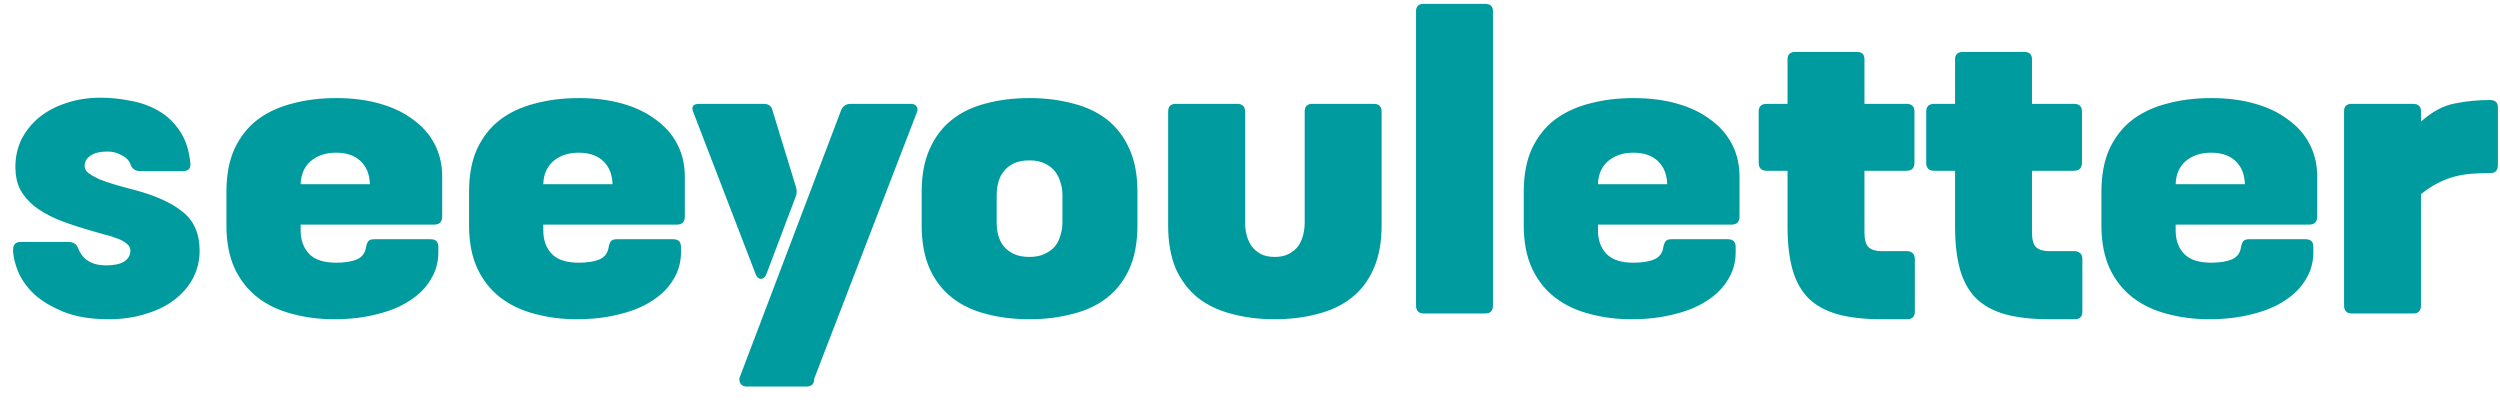 <svg width="130" height="21" viewBox="0 0 130 21" fill="none" xmlns="http://www.w3.org/2000/svg">
<path d="M6.8 8.58C6.734 8.367 6.58 8.2 6.34 8.08C6.114 7.947 5.867 7.88 5.6 7.88C5.2 7.88 4.9 7.953 4.7 8.1C4.5 8.233 4.4 8.413 4.4 8.64C4.4 8.773 4.467 8.893 4.6 9C4.747 9.107 4.934 9.213 5.16 9.32C5.4 9.413 5.674 9.507 5.98 9.6C6.3 9.693 6.64 9.787 7 9.88C8.067 10.16 8.894 10.533 9.48 11C10.081 11.467 10.38 12.147 10.38 13.04C10.38 13.547 10.267 14.02 10.04 14.46C9.814 14.887 9.494 15.26 9.08 15.58C8.667 15.9 8.167 16.147 7.58 16.32C7.007 16.507 6.36 16.6 5.64 16.6C4.734 16.6 3.96 16.473 3.32 16.22C2.694 15.967 2.18 15.66 1.78 15.3C1.394 14.927 1.114 14.533 0.94 14.12C0.767 13.693 0.68 13.313 0.68 12.98C0.68 12.713 0.814 12.58 1.08 12.58H3.54C3.807 12.58 3.98 12.687 4.06 12.9C4.287 13.5 4.774 13.8 5.52 13.8C5.934 13.8 6.247 13.733 6.46 13.6C6.674 13.453 6.78 13.267 6.78 13.04C6.78 12.893 6.72 12.773 6.6 12.68C6.48 12.573 6.314 12.48 6.1 12.4C5.9 12.32 5.66 12.247 5.38 12.18C5.1 12.1 4.8 12.013 4.48 11.92C3.894 11.747 3.374 11.567 2.92 11.38C2.467 11.18 2.08 10.953 1.76 10.7C1.454 10.447 1.214 10.16 1.04 9.84C0.88 9.507 0.8 9.12 0.8 8.68C0.8 8.16 0.907 7.68 1.12 7.24C1.347 6.8 1.654 6.42 2.04 6.1C2.44 5.78 2.907 5.533 3.44 5.36C3.987 5.173 4.587 5.08 5.24 5.08C5.747 5.08 6.26 5.133 6.78 5.24C7.314 5.333 7.8 5.507 8.24 5.76C8.68 6.013 9.047 6.36 9.34 6.8C9.647 7.24 9.834 7.807 9.9 8.5C9.914 8.647 9.88 8.753 9.8 8.82C9.72 8.873 9.62 8.9 9.5 8.9H7.32C7.054 8.9 6.88 8.793 6.8 8.58ZM15.634 11.68V11.98C15.634 12.487 15.781 12.893 16.074 13.2C16.368 13.507 16.834 13.66 17.474 13.66C17.941 13.66 18.308 13.6 18.574 13.48C18.841 13.36 18.994 13.147 19.034 12.84C19.061 12.707 19.101 12.607 19.154 12.54C19.208 12.473 19.308 12.44 19.454 12.44H22.394C22.661 12.44 22.794 12.573 22.794 12.84V13.12C22.794 13.64 22.661 14.113 22.394 14.54C22.141 14.967 21.774 15.333 21.294 15.64C20.828 15.947 20.261 16.18 19.594 16.34C18.928 16.513 18.188 16.6 17.374 16.6C16.601 16.6 15.874 16.507 15.194 16.32C14.514 16.147 13.921 15.867 13.414 15.48C12.908 15.093 12.508 14.593 12.214 13.98C11.921 13.353 11.774 12.6 11.774 11.72V9.98C11.774 9.1 11.914 8.353 12.194 7.74C12.488 7.113 12.888 6.607 13.394 6.22C13.914 5.833 14.521 5.553 15.214 5.38C15.908 5.193 16.668 5.1 17.494 5.1C18.308 5.1 19.048 5.193 19.714 5.38C20.394 5.567 20.974 5.84 21.454 6.2C21.948 6.547 22.328 6.973 22.594 7.48C22.861 7.987 22.994 8.553 22.994 9.18V11.26C22.994 11.54 22.854 11.68 22.574 11.68H15.634ZM17.474 7.94C16.941 7.94 16.501 8.087 16.154 8.38C15.821 8.673 15.648 9.073 15.634 9.58H19.234C19.221 9.073 19.061 8.673 18.754 8.38C18.448 8.087 18.021 7.94 17.474 7.94ZM28.251 11.68V11.98C28.251 12.487 28.398 12.893 28.691 13.2C28.985 13.507 29.451 13.66 30.091 13.66C30.558 13.66 30.925 13.6 31.191 13.48C31.458 13.36 31.611 13.147 31.651 12.84C31.678 12.707 31.718 12.607 31.771 12.54C31.825 12.473 31.925 12.44 32.071 12.44H35.011C35.278 12.44 35.411 12.573 35.411 12.84V13.12C35.411 13.64 35.278 14.113 35.011 14.54C34.758 14.967 34.391 15.333 33.911 15.64C33.445 15.947 32.878 16.18 32.211 16.34C31.545 16.513 30.805 16.6 29.991 16.6C29.218 16.6 28.491 16.507 27.811 16.32C27.131 16.147 26.538 15.867 26.031 15.48C25.525 15.093 25.125 14.593 24.831 13.98C24.538 13.353 24.391 12.6 24.391 11.72V9.98C24.391 9.1 24.531 8.353 24.811 7.74C25.105 7.113 25.505 6.607 26.011 6.22C26.531 5.833 27.138 5.553 27.831 5.38C28.525 5.193 29.285 5.1 30.111 5.1C30.925 5.1 31.665 5.193 32.331 5.38C33.011 5.567 33.591 5.84 34.071 6.2C34.565 6.547 34.945 6.973 35.211 7.48C35.478 7.987 35.611 8.553 35.611 9.18V11.26C35.611 11.54 35.471 11.68 35.191 11.68H28.251ZM30.091 7.94C29.558 7.94 29.118 8.087 28.771 8.38C28.438 8.673 28.265 9.073 28.251 9.58H31.851C31.838 9.073 31.678 8.673 31.371 8.38C31.065 8.087 30.638 7.94 30.091 7.94ZM39.703 5.4C39.956 5.4 40.11 5.507 40.163 5.72L41.383 9.7C41.45 9.887 41.443 10.073 41.363 10.26L39.843 14.28C39.776 14.427 39.683 14.5 39.563 14.5C39.456 14.5 39.37 14.427 39.303 14.28L36.063 5.86C35.93 5.553 36.03 5.4 36.363 5.4H39.703ZM43.743 5.72C43.837 5.507 44.003 5.4 44.243 5.4H47.343C47.503 5.4 47.61 5.447 47.663 5.54C47.73 5.62 47.73 5.733 47.663 5.88L42.343 19.68C42.343 19.96 42.21 20.1 41.943 20.1H38.843C38.577 20.1 38.443 19.96 38.443 19.68L43.743 5.72ZM53.527 16.6C52.713 16.6 51.96 16.507 51.267 16.32C50.587 16.147 50 15.867 49.507 15.48C49.013 15.093 48.627 14.593 48.347 13.98C48.067 13.353 47.927 12.6 47.927 11.72V9.98C47.927 9.1 48.067 8.353 48.347 7.74C48.627 7.113 49.013 6.607 49.507 6.22C50 5.833 50.587 5.553 51.267 5.38C51.96 5.193 52.713 5.1 53.527 5.1C54.34 5.1 55.093 5.193 55.787 5.38C56.48 5.553 57.073 5.833 57.567 6.22C58.06 6.607 58.447 7.113 58.727 7.74C59.007 8.353 59.147 9.1 59.147 9.98V11.72C59.147 12.6 59.007 13.353 58.727 13.98C58.447 14.593 58.06 15.093 57.567 15.48C57.073 15.867 56.48 16.147 55.787 16.32C55.093 16.507 54.34 16.6 53.527 16.6ZM53.527 13.36C53.847 13.36 54.113 13.307 54.327 13.2C54.553 13.093 54.733 12.96 54.867 12.8C55 12.627 55.093 12.433 55.147 12.22C55.213 12.007 55.247 11.793 55.247 11.58V10.12C55.247 9.907 55.213 9.7 55.147 9.5C55.093 9.287 55 9.093 54.867 8.92C54.733 8.747 54.553 8.607 54.327 8.5C54.113 8.393 53.847 8.34 53.527 8.34C53.207 8.34 52.933 8.393 52.707 8.5C52.493 8.607 52.32 8.747 52.187 8.92C52.053 9.093 51.96 9.287 51.907 9.5C51.853 9.7 51.827 9.907 51.827 10.12V11.58C51.827 11.793 51.853 12.007 51.907 12.22C51.96 12.433 52.053 12.627 52.187 12.8C52.32 12.96 52.493 13.093 52.707 13.2C52.933 13.307 53.207 13.36 53.527 13.36ZM71.844 11.72C71.844 12.6 71.704 13.353 71.424 13.98C71.157 14.593 70.777 15.093 70.284 15.48C69.804 15.867 69.217 16.147 68.524 16.32C67.844 16.507 67.097 16.6 66.284 16.6C65.47 16.6 64.724 16.507 64.044 16.32C63.364 16.147 62.777 15.867 62.284 15.48C61.804 15.093 61.424 14.593 61.144 13.98C60.877 13.353 60.744 12.6 60.744 11.72V5.8C60.744 5.533 60.877 5.4 61.144 5.4H64.324C64.604 5.4 64.744 5.533 64.744 5.8V11.58C64.744 11.793 64.77 12.007 64.824 12.22C64.877 12.433 64.964 12.627 65.084 12.8C65.204 12.96 65.357 13.093 65.544 13.2C65.744 13.307 65.99 13.36 66.284 13.36C66.577 13.36 66.824 13.307 67.024 13.2C67.224 13.093 67.384 12.96 67.504 12.8C67.624 12.627 67.71 12.433 67.764 12.22C67.817 12.007 67.844 11.793 67.844 11.58V5.8C67.844 5.533 67.977 5.4 68.244 5.4H71.424C71.704 5.4 71.844 5.533 71.844 5.8V11.72ZM77.634 15.88C77.634 16.16 77.501 16.3 77.234 16.3H74.034C73.768 16.3 73.634 16.16 73.634 15.88V0.58C73.634 0.327 73.768 0.2 74.034 0.2H77.214C77.494 0.2 77.634 0.327 77.634 0.58V15.88ZM83.095 11.68V11.98C83.095 12.487 83.242 12.893 83.535 13.2C83.829 13.507 84.295 13.66 84.935 13.66C85.402 13.66 85.769 13.6 86.035 13.48C86.302 13.36 86.455 13.147 86.495 12.84C86.522 12.707 86.562 12.607 86.615 12.54C86.668 12.473 86.769 12.44 86.915 12.44H89.855C90.122 12.44 90.255 12.573 90.255 12.84V13.12C90.255 13.64 90.122 14.113 89.855 14.54C89.602 14.967 89.235 15.333 88.755 15.64C88.288 15.947 87.722 16.18 87.055 16.34C86.388 16.513 85.648 16.6 84.835 16.6C84.062 16.6 83.335 16.507 82.655 16.32C81.975 16.147 81.382 15.867 80.875 15.48C80.368 15.093 79.969 14.593 79.675 13.98C79.382 13.353 79.235 12.6 79.235 11.72V9.98C79.235 9.1 79.375 8.353 79.655 7.74C79.948 7.113 80.349 6.607 80.855 6.22C81.375 5.833 81.982 5.553 82.675 5.38C83.368 5.193 84.129 5.1 84.955 5.1C85.769 5.1 86.508 5.193 87.175 5.38C87.855 5.567 88.435 5.84 88.915 6.2C89.409 6.547 89.788 6.973 90.055 7.48C90.322 7.987 90.455 8.553 90.455 9.18V11.26C90.455 11.54 90.315 11.68 90.035 11.68H83.095ZM84.935 7.94C84.402 7.94 83.962 8.087 83.615 8.38C83.282 8.673 83.109 9.073 83.095 9.58H86.695C86.682 9.073 86.522 8.673 86.215 8.38C85.909 8.087 85.482 7.94 84.935 7.94ZM92.952 5.4V3.08C92.952 2.827 93.092 2.7 93.372 2.7H96.552C96.819 2.7 96.952 2.827 96.952 3.08V5.4H99.132C99.412 5.4 99.552 5.533 99.552 5.8V8.46C99.552 8.74 99.412 8.88 99.132 8.88H96.952V12.08C96.952 12.467 97.026 12.727 97.172 12.86C97.319 12.993 97.546 13.06 97.852 13.06H99.172C99.279 13.06 99.372 13.093 99.452 13.16C99.532 13.227 99.572 13.333 99.572 13.48V16.2C99.572 16.467 99.439 16.6 99.172 16.6H97.852C96.946 16.6 96.179 16.513 95.552 16.34C94.939 16.167 94.439 15.893 94.052 15.52C93.666 15.133 93.386 14.633 93.212 14.02C93.039 13.407 92.952 12.66 92.952 11.78V8.88H91.872C91.592 8.88 91.452 8.74 91.452 8.46V5.8C91.452 5.533 91.592 5.4 91.872 5.4H92.952ZM101.663 5.4V3.08C101.663 2.827 101.803 2.7 102.083 2.7H105.263C105.53 2.7 105.663 2.827 105.663 3.08V5.4H107.843C108.123 5.4 108.263 5.533 108.263 5.8V8.46C108.263 8.74 108.123 8.88 107.843 8.88H105.663V12.08C105.663 12.467 105.737 12.727 105.883 12.86C106.03 12.993 106.257 13.06 106.563 13.06H107.883C107.99 13.06 108.083 13.093 108.163 13.16C108.243 13.227 108.283 13.333 108.283 13.48V16.2C108.283 16.467 108.15 16.6 107.883 16.6H106.563C105.657 16.6 104.89 16.513 104.263 16.34C103.65 16.167 103.15 15.893 102.763 15.52C102.377 15.133 102.097 14.633 101.923 14.02C101.75 13.407 101.663 12.66 101.663 11.78V8.88H100.583C100.303 8.88 100.163 8.74 100.163 8.46V5.8C100.163 5.533 100.303 5.4 100.583 5.4H101.663ZM113.134 11.68V11.98C113.134 12.487 113.281 12.893 113.574 13.2C113.868 13.507 114.334 13.66 114.974 13.66C115.441 13.66 115.808 13.6 116.074 13.48C116.341 13.36 116.494 13.147 116.534 12.84C116.561 12.707 116.601 12.607 116.654 12.54C116.708 12.473 116.808 12.44 116.954 12.44H119.894C120.161 12.44 120.294 12.573 120.294 12.84V13.12C120.294 13.64 120.161 14.113 119.894 14.54C119.641 14.967 119.274 15.333 118.794 15.64C118.328 15.947 117.761 16.18 117.094 16.34C116.428 16.513 115.688 16.6 114.874 16.6C114.101 16.6 113.374 16.507 112.694 16.32C112.014 16.147 111.421 15.867 110.914 15.48C110.408 15.093 110.008 14.593 109.714 13.98C109.421 13.353 109.274 12.6 109.274 11.72V9.98C109.274 9.1 109.414 8.353 109.694 7.74C109.988 7.113 110.388 6.607 110.894 6.22C111.414 5.833 112.021 5.553 112.714 5.38C113.408 5.193 114.168 5.1 114.994 5.1C115.808 5.1 116.548 5.193 117.214 5.38C117.894 5.567 118.474 5.84 118.954 6.2C119.448 6.547 119.828 6.973 120.094 7.48C120.361 7.987 120.494 8.553 120.494 9.18V11.26C120.494 11.54 120.354 11.68 120.074 11.68H113.134ZM114.974 7.94C114.441 7.94 114.001 8.087 113.654 8.38C113.321 8.673 113.148 9.073 113.134 9.58H116.734C116.721 9.073 116.561 8.673 116.254 8.38C115.948 8.087 115.521 7.94 114.974 7.94ZM125.891 15.88C125.891 16.16 125.758 16.3 125.491 16.3H122.291C122.025 16.3 121.891 16.16 121.891 15.88V5.78C121.891 5.527 122.025 5.4 122.291 5.4H125.471C125.751 5.4 125.891 5.527 125.891 5.78V6.32C126.478 5.8 127.065 5.487 127.651 5.38C128.251 5.26 128.858 5.2 129.471 5.2C129.751 5.2 129.891 5.327 129.891 5.58V8.58C129.891 8.86 129.758 9 129.491 9C129.118 9 128.771 9.013 128.451 9.04C128.145 9.067 127.851 9.12 127.571 9.2C127.291 9.28 127.011 9.393 126.731 9.54C126.465 9.673 126.185 9.86 125.891 10.1V15.88Z" fill="#009B9F"/>
</svg>
